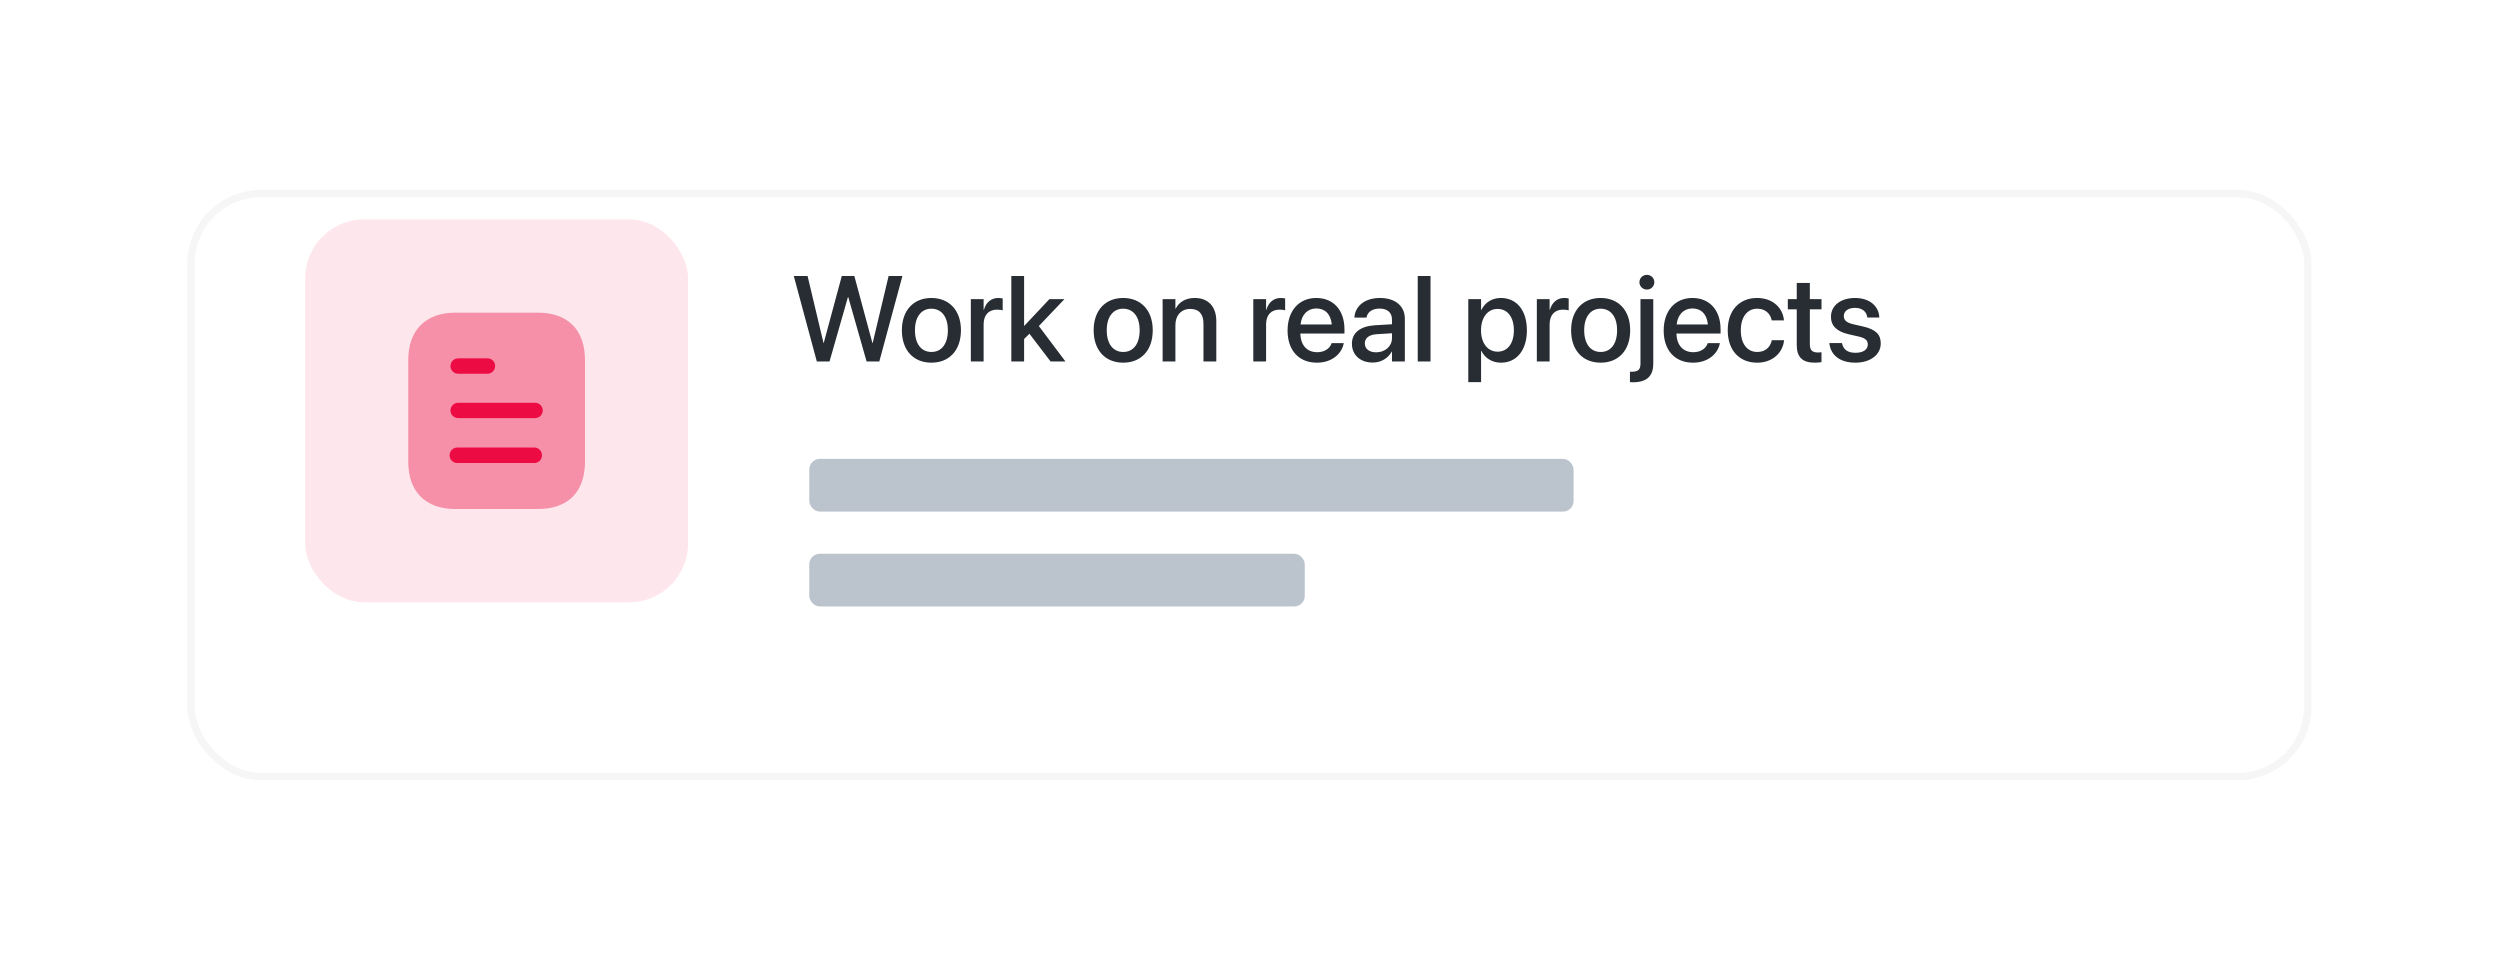 <svg width="387" height="150" viewBox="0 0 387 150" fill="none" xmlns="http://www.w3.org/2000/svg">
<g filter="url(#filter0_d_2213_4586)">
<rect x="29" y="18" width="328.813" height="91.382" rx="11.399" fill="white"/>
<rect x="29.57" y="18.57" width="327.673" height="90.242" rx="10.829" stroke="#E8E8E8" stroke-opacity="0.4" stroke-width="1.14"/>
</g>
<rect x="125.278" y="71.034" width="118.307" height="8.159" rx="1.632" fill="#BBC3CD"/>
<rect x="125.278" y="85.721" width="76.696" height="8.159" rx="1.632" fill="#BBC3CD"/>
<path d="M126.442 55.95H128.412L131.262 45.981H131.308L134.148 55.95H136.119L139.692 42.728H137.557L135.092 53.091H135.046L132.252 42.728H130.309L127.514 53.091H127.478L125.013 42.728H122.878L126.442 55.95ZM144.182 56.142C146.94 56.142 148.754 54.237 148.754 51.13V51.112C148.754 48.024 146.922 46.127 144.173 46.127C141.433 46.127 139.61 48.033 139.61 51.112V51.13C139.61 54.227 141.415 56.142 144.182 56.142ZM144.191 54.484C142.643 54.484 141.635 53.265 141.635 51.13V51.112C141.635 49.005 142.652 47.786 144.173 47.786C145.721 47.786 146.729 49.005 146.729 51.112V51.13C146.729 53.256 145.74 54.484 144.191 54.484ZM150.285 55.95H152.264V50.205C152.264 48.766 153.052 47.932 154.326 47.932C154.71 47.932 155.059 47.978 155.214 48.042V46.201C155.059 46.173 154.811 46.127 154.527 46.127C153.428 46.127 152.621 46.833 152.31 47.96H152.264V46.31H150.285V55.95ZM156.552 55.95H158.531V52.477L159.356 51.662L162.627 55.95H164.927L160.813 50.471L164.772 46.31H162.444L158.577 50.425H158.531V42.728H156.552V55.95ZM173.87 56.142C176.629 56.142 178.443 54.237 178.443 51.13V51.112C178.443 48.024 176.61 46.127 173.861 46.127C171.122 46.127 169.298 48.033 169.298 51.112V51.13C169.298 54.227 171.103 56.142 173.87 56.142ZM173.88 54.484C172.331 54.484 171.323 53.265 171.323 51.13V51.112C171.323 49.005 172.34 47.786 173.861 47.786C175.41 47.786 176.418 49.005 176.418 51.112V51.13C176.418 53.256 175.428 54.484 173.88 54.484ZM179.973 55.95H181.952V50.333C181.952 48.83 182.85 47.822 184.243 47.822C185.618 47.822 186.296 48.638 186.296 50.086V55.95H188.284V49.71C188.284 47.492 187.065 46.127 184.949 46.127C183.492 46.127 182.502 46.787 181.998 47.767H181.952V46.31H179.973V55.95ZM194.011 55.95H195.99V50.205C195.99 48.766 196.778 47.932 198.052 47.932C198.437 47.932 198.785 47.978 198.941 48.042V46.201C198.785 46.173 198.537 46.127 198.253 46.127C197.154 46.127 196.347 46.833 196.036 47.96H195.99V46.31H194.011V55.95ZM203.861 56.142C206.198 56.142 207.682 54.75 207.994 53.219L208.012 53.119H206.134L206.106 53.192C205.859 53.916 205.08 54.521 203.907 54.521C202.331 54.521 201.332 53.458 201.296 51.634H208.122V50.965C208.122 48.07 206.464 46.127 203.76 46.127C201.057 46.127 199.316 48.143 199.316 51.158V51.167C199.316 54.209 201.03 56.142 203.861 56.142ZM203.77 47.749C205.062 47.749 205.996 48.565 206.161 50.232H201.323C201.497 48.62 202.487 47.749 203.77 47.749ZM212.493 56.124C213.767 56.124 214.884 55.464 215.443 54.429H215.48V55.95H217.468V49.307C217.468 47.373 215.975 46.127 213.62 46.127C211.247 46.127 209.808 47.401 209.671 49.059L209.661 49.16H211.531L211.549 49.078C211.714 48.308 212.42 47.767 213.565 47.767C214.793 47.767 215.48 48.409 215.48 49.472V50.196L212.859 50.351C210.578 50.489 209.277 51.515 209.277 53.192V53.21C209.277 54.942 210.569 56.124 212.493 56.124ZM211.274 53.164V53.146C211.274 52.331 211.934 51.808 213.125 51.735L215.48 51.588V52.34C215.48 53.595 214.426 54.539 213.033 54.539C211.971 54.539 211.274 54.008 211.274 53.164ZM219.466 55.95H221.445V42.728H219.466V55.95ZM227.291 59.157H229.27V54.328H229.316C229.884 55.446 230.993 56.142 232.358 56.142C234.777 56.142 236.363 54.209 236.363 51.139V51.13C236.363 48.051 234.787 46.127 232.331 46.127C230.956 46.127 229.894 46.824 229.316 47.969H229.27V46.31H227.291V59.157ZM231.818 54.438C230.324 54.438 229.261 53.137 229.261 51.139V51.13C229.261 49.124 230.315 47.822 231.818 47.822C233.366 47.822 234.347 49.078 234.347 51.13V51.139C234.347 53.174 233.376 54.438 231.818 54.438ZM237.902 55.95H239.881V50.205C239.881 48.766 240.669 47.932 241.943 47.932C242.328 47.932 242.676 47.978 242.832 48.042V46.201C242.676 46.173 242.429 46.127 242.145 46.127C241.045 46.127 240.239 46.833 239.927 47.96H239.881V46.31H237.902V55.95ZM247.78 56.142C250.538 56.142 252.352 54.237 252.352 51.13V51.112C252.352 48.024 250.52 46.127 247.771 46.127C245.031 46.127 243.207 48.033 243.207 51.112V51.13C243.207 54.227 245.013 56.142 247.78 56.142ZM247.789 54.484C246.24 54.484 245.233 53.265 245.233 51.13V51.112C245.233 49.005 246.25 47.786 247.771 47.786C249.319 47.786 250.327 49.005 250.327 51.112V51.13C250.327 53.256 249.338 54.484 247.789 54.484ZM254.936 44.826C255.587 44.826 256.091 44.313 256.091 43.69C256.091 43.058 255.587 42.544 254.936 42.544C254.295 42.544 253.782 43.058 253.782 43.69C253.782 44.313 254.295 44.826 254.936 44.826ZM252.774 59.175C254.909 59.175 255.926 58.241 255.926 56.28V46.31H253.947V56.262C253.947 57.233 253.58 57.544 252.6 57.544C252.499 57.544 252.407 57.535 252.316 57.535V59.157C252.444 59.166 252.618 59.175 252.774 59.175ZM262.083 56.142C264.42 56.142 265.904 54.75 266.216 53.219L266.234 53.119H264.356L264.328 53.192C264.081 53.916 263.302 54.521 262.129 54.521C260.553 54.521 259.554 53.458 259.518 51.634H266.344V50.965C266.344 48.07 264.686 46.127 261.983 46.127C259.28 46.127 257.539 48.143 257.539 51.158V51.167C257.539 54.209 259.252 56.142 262.083 56.142ZM261.992 47.749C263.284 47.749 264.218 48.565 264.383 50.232H259.545C259.719 48.62 260.709 47.749 261.992 47.749ZM272.025 56.142C274.344 56.142 275.956 54.658 276.167 52.725L276.176 52.66H274.27L274.261 52.734C274.023 53.778 273.244 54.484 272.025 54.484C270.495 54.484 269.478 53.247 269.478 51.139V51.13C269.478 49.069 270.477 47.786 272.016 47.786C273.308 47.786 274.041 48.583 274.252 49.527L274.27 49.6H276.158L276.149 49.536C275.984 47.722 274.481 46.127 271.998 46.127C269.249 46.127 267.453 48.061 267.453 51.112V51.121C267.453 54.209 269.212 56.142 272.025 56.142ZM280.959 56.142C281.363 56.142 281.738 56.097 281.967 56.06V54.53C281.821 54.548 281.647 54.566 281.436 54.566C280.602 54.566 280.162 54.273 280.162 53.293V47.887H281.967V46.31H280.162V43.8H278.137V46.31H276.754V47.887H278.137V53.412C278.137 55.336 279.053 56.142 280.959 56.142ZM287.218 56.142C289.49 56.142 291.14 54.933 291.14 53.174V53.164C291.14 51.781 290.388 51.002 288.418 50.544L286.851 50.187C285.816 49.939 285.422 49.536 285.422 48.94V48.931C285.422 48.161 286.091 47.657 287.154 47.657C288.272 47.657 288.931 48.244 289.05 49.087L289.06 49.151H290.92L290.911 49.041C290.81 47.401 289.435 46.127 287.154 46.127C284.936 46.127 283.433 47.309 283.433 49.032V49.041C283.433 50.443 284.341 51.323 286.173 51.744L287.749 52.102C288.785 52.349 289.133 52.706 289.133 53.329V53.339C289.133 54.117 288.418 54.612 287.227 54.612C286.008 54.612 285.349 54.09 285.165 53.201L285.147 53.109H283.186L283.195 53.192C283.397 54.951 284.808 56.142 287.218 56.142Z" fill="#272D33"/>
<rect opacity="0.1" x="47.239" y="33.959" width="59.277" height="59.277" rx="9.119" fill="#EC0B43"/>
<path opacity="0.4" d="M83.247 48.398H70.509C65.888 48.398 63.198 51.104 63.198 55.739V71.44C63.198 76.152 65.888 78.796 70.509 78.796H83.247C87.942 78.796 90.556 76.152 90.556 71.44V55.739C90.556 51.104 87.942 48.398 83.247 48.398Z" fill="#EC0B43"/>
<path fill-rule="evenodd" clip-rule="evenodd" d="M70.918 55.466V55.481C70.263 55.481 69.733 56.013 69.733 56.667C69.733 57.32 70.263 57.852 70.918 57.852H75.462C76.117 57.852 76.648 57.32 76.648 56.65C76.648 55.998 76.117 55.466 75.462 55.466H70.918ZM82.835 64.722H70.919C70.264 64.722 69.734 64.19 69.734 63.537C69.734 62.883 70.264 62.349 70.919 62.349H82.835C83.489 62.349 84.021 62.883 84.021 63.537C84.021 64.19 83.489 64.722 82.835 64.722ZM82.835 71.668H70.919C70.463 71.729 70.022 71.501 69.779 71.121C69.536 70.726 69.536 70.224 69.779 69.844C70.022 69.449 70.463 69.236 70.919 69.282H82.835C83.442 69.343 83.899 69.859 83.899 70.483C83.899 71.089 83.442 71.607 82.835 71.668Z" fill="#EC0B43"/>
<defs>
<filter id="filter0_d_2213_4586" x="0.502" y="0.901" width="385.81" height="148.379" filterUnits="userSpaceOnUse" color-interpolation-filters="sRGB">
<feFlood flood-opacity="0" result="BackgroundImageFix"/>
<feColorMatrix in="SourceAlpha" type="matrix" values="0 0 0 0 0 0 0 0 0 0 0 0 0 0 0 0 0 0 127 0" result="hardAlpha"/>
<feOffset dy="11.399"/>
<feGaussianBlur stdDeviation="14.249"/>
<feColorMatrix type="matrix" values="0 0 0 0 0 0 0 0 0 0 0 0 0 0 0 0 0 0 0.07 0"/>
<feBlend mode="normal" in2="BackgroundImageFix" result="effect1_dropShadow_2213_4586"/>
<feBlend mode="normal" in="SourceGraphic" in2="effect1_dropShadow_2213_4586" result="shape"/>
</filter>
</defs>
</svg>
